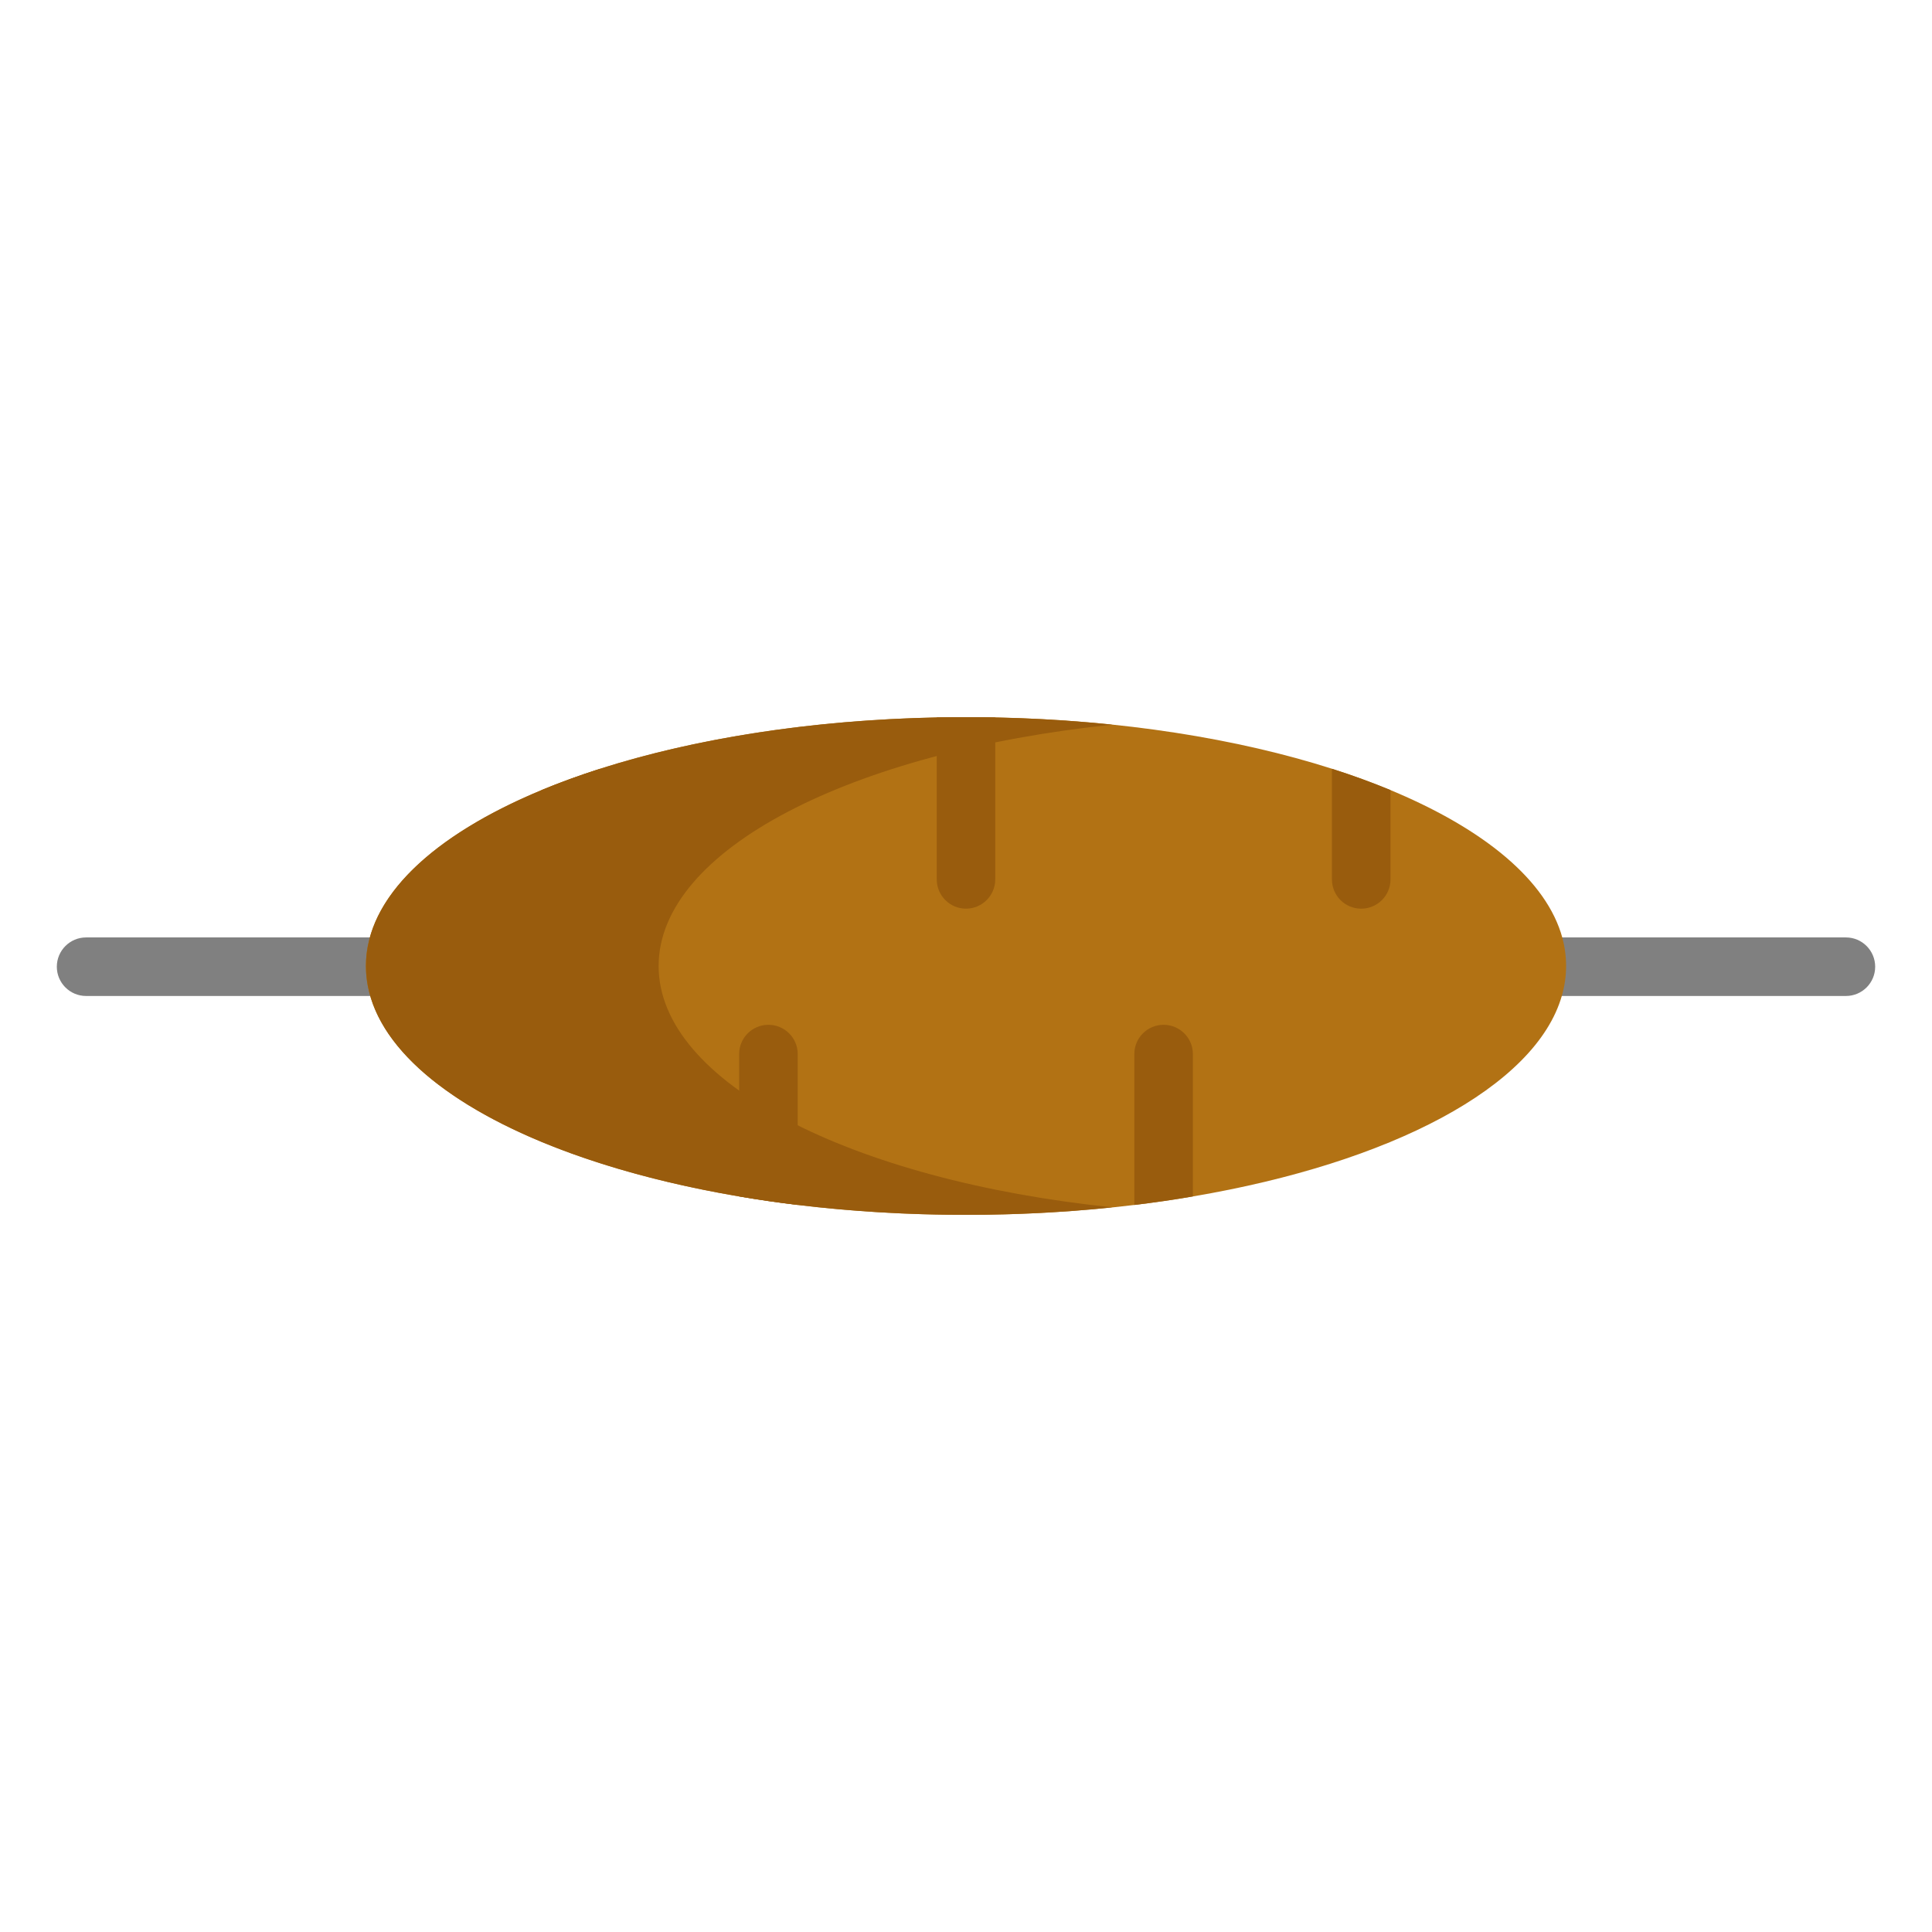 <?xml version="1.0" encoding="utf-8"?>
<!-- Generator: Adobe Illustrator 16.0.0, SVG Export Plug-In . SVG Version: 6.00 Build 0)  -->
<!DOCTYPE svg PUBLIC "-//W3C//DTD SVG 1.1//EN" "http://www.w3.org/Graphics/SVG/1.1/DTD/svg11.dtd">
<svg version="1.1" id="Layer_1" xmlns="http://www.w3.org/2000/svg" xmlns:xlink="http://www.w3.org/1999/xlink" x="0px" y="0px"
	 width="85px" height="85px" viewBox="0 0 85 85" enable-background="new 0 0 85 85" xml:space="preserve">
<g>
	<g>
		<path fill="#808080" d="M18.372,43.819H3.788c-0.711,0-1.288-0.576-1.288-1.287s0.577-1.289,1.288-1.289h14.584
			c0.711,0,1.288,0.578,1.288,1.289S19.084,43.819,18.372,43.819z"/>
		<path fill="#808080" d="M81.213,43.819H65.082c-0.711,0-1.287-0.576-1.287-1.287s0.576-1.289,1.287-1.289h16.131
			c0.711,0,1.287,0.578,1.287,1.289S81.924,43.819,81.213,43.819z"/>
	</g>
	<path fill="#B27214" d="M68.902,42.499c0,0.441-0.062,0.879-0.186,1.307c-1.148,4.012-7.529,7.357-16.234,8.832
		c-0.838,0.145-1.697,0.268-2.576,0.375c-2.35,0.283-4.834,0.436-7.404,0.436c-2.572,0-5.057-0.152-7.406-0.436
		c-0.879-0.107-1.738-0.23-2.576-0.375c-8.705-1.475-15.086-4.82-16.235-8.832c-0.124-0.428-0.187-0.865-0.187-1.307
		c0-0.42,0.057-0.834,0.168-1.242c0.688-2.523,3.449-4.789,7.56-6.496c0.809-0.336,1.669-0.648,2.575-0.939
		c4.14-1.322,9.25-2.145,14.812-2.258c0.426-0.006,0.855-0.012,1.289-0.012c0.432,0,0.861,0.006,1.287,0.012
		c5.562,0.113,10.674,0.936,14.811,2.258c0.908,0.289,1.77,0.604,2.576,0.939c4.109,1.707,6.871,3.971,7.561,6.496
		C68.846,41.665,68.902,42.079,68.902,42.499z"/>
	<g>
		<path fill="#995C0D" d="M28.977,42.501c0-5.125,8.494-9.428,19.963-10.619c-2.061-0.213-4.217-0.328-6.438-0.328
			c-14.583,0-26.402,4.9-26.402,10.947s11.82,10.947,26.402,10.947c2.221,0,4.377-0.115,6.438-0.33
			C37.471,51.929,28.977,47.626,28.977,42.501z"/>
		<path fill="#995C0D" d="M26.4,33.823v4.867c0,0.711-0.576,1.287-1.287,1.287c-0.713,0-1.288-0.576-1.288-1.287v-3.93
			C24.634,34.427,25.494,34.112,26.4,33.823z"/>
		<path fill="#995C0D" d="M43.787,31.563v7.125c0,0.711-0.576,1.289-1.287,1.289c-0.713,0-1.287-0.578-1.287-1.289v-7.125
			c0.426-0.006,0.854-0.012,1.287-0.012S43.363,31.558,43.787,31.563z"/>
		<path fill="#995C0D" d="M61.176,34.761v3.93c0,0.711-0.578,1.287-1.289,1.287c-0.713,0-1.287-0.576-1.287-1.287v-4.867
			C59.508,34.11,60.367,34.427,61.176,34.761z"/>
		<path fill="#995C0D" d="M35.096,46.374v6.639c-0.88-0.105-1.738-0.23-2.576-0.375v-6.264c0-0.711,0.574-1.287,1.287-1.287
			S35.096,45.663,35.096,46.374z"/>
		<path fill="#995C0D" d="M52.482,46.374v6.264c-0.838,0.145-1.697,0.27-2.576,0.375v-6.639c0-0.711,0.574-1.287,1.287-1.287
			C51.904,45.087,52.482,45.663,52.482,46.374z"/>
	</g>
</g>
</svg>
